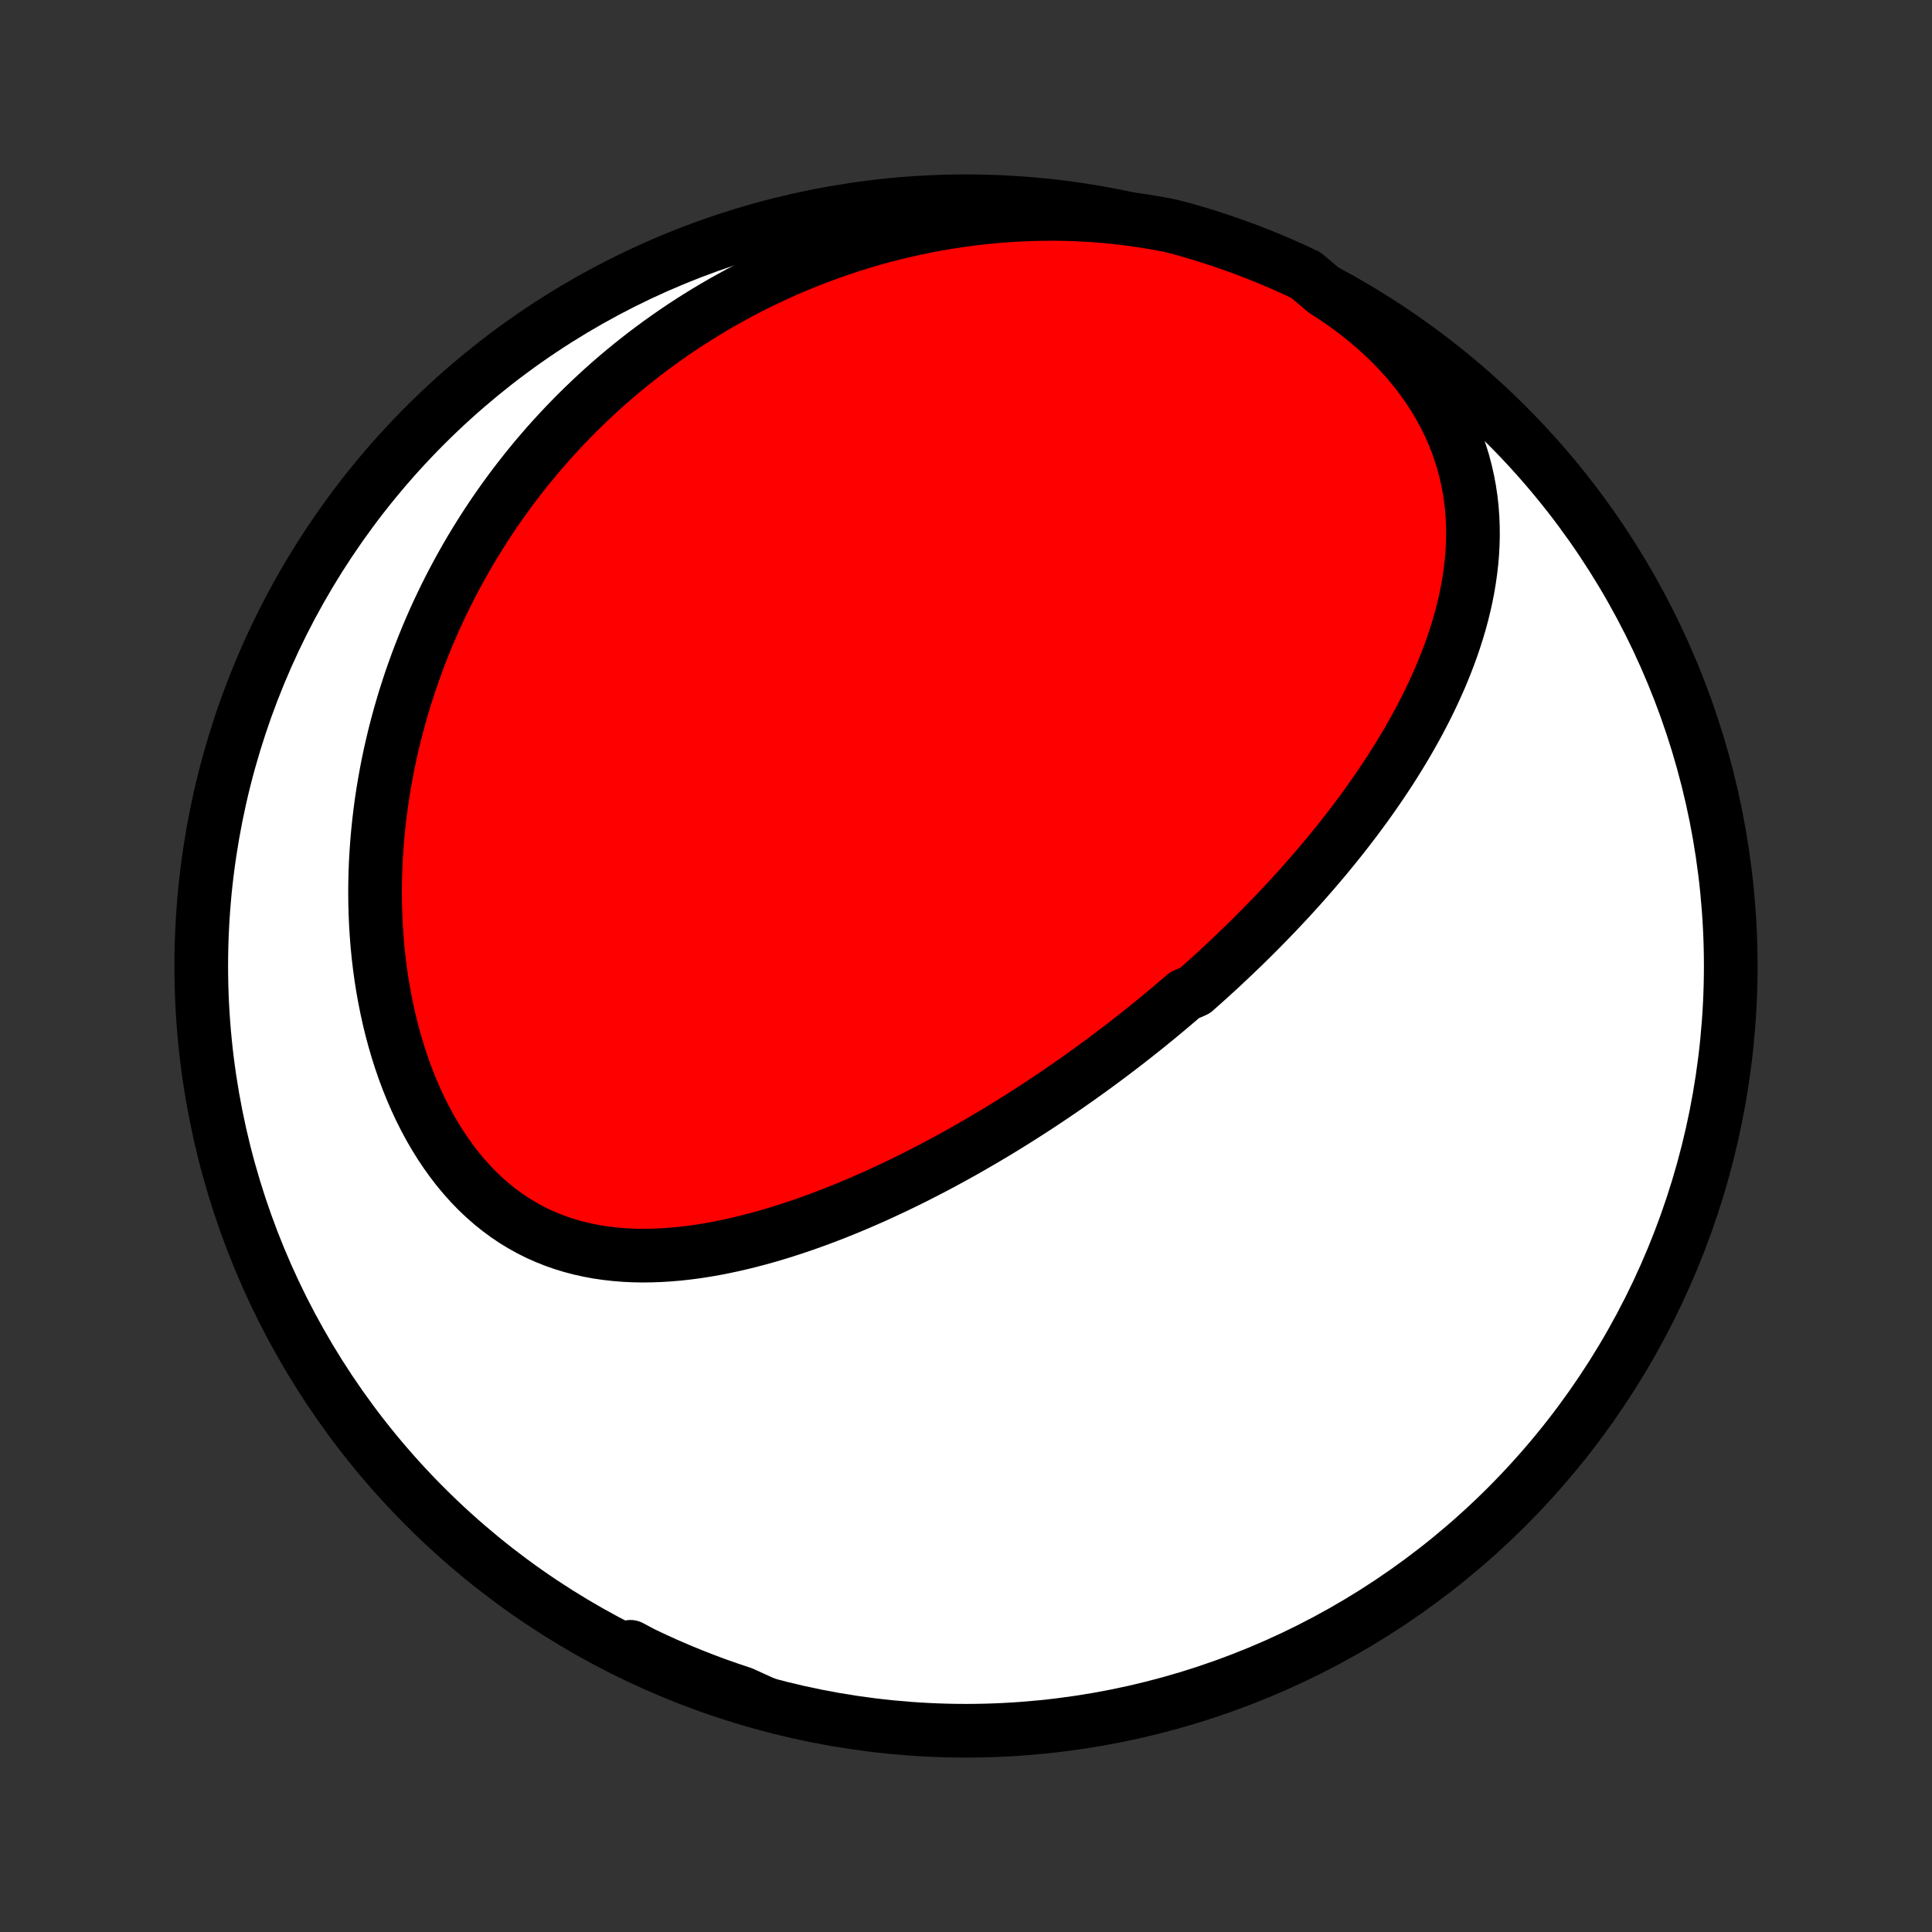 <?xml version="1.0" encoding="utf-8" standalone="no"?>
<!DOCTYPE svg PUBLIC "-//W3C//DTD SVG 1.1//EN"
  "http://www.w3.org/Graphics/SVG/1.1/DTD/svg11.dtd">
<!-- Created with matplotlib (http://matplotlib.org/) -->
<svg height="72pt" version="1.1" viewBox="0 0 72 72" width="72pt" xmlns="http://www.w3.org/2000/svg" xmlns:xlink="http://www.w3.org/1999/xlink">
 <rect x="0" y="0" width="72" height="72" fill="#333333" stroke="none"/>
 <defs>
  <style type="text/css">
*{stroke-linecap:butt;stroke-linejoin:round;}
  </style>
 </defs>
 <g id="figure_1">
  <g id="patch_1">
   <path d="
M0 72
L72 72
L72 0
L0 0
z
" style="fill:none;"/>
  </g>
  <g id="axes_1">
   <g id="PatchCollection_1">
    <defs>
     <path d="
M36 -7.5
C43.558 -7.5 50.808 -10.503 56.153 -15.848
C61.497 -21.192 64.5 -28.442 64.5 -36
C64.5 -43.558 61.497 -50.808 56.153 -56.153
C50.808 -61.497 43.558 -64.5 36 -64.5
C28.442 -64.5 21.192 -61.497 15.848 -56.153
C10.503 -50.808 7.5 -43.558 7.5 -36
C7.5 -28.442 10.503 -21.192 15.848 -15.848
C21.192 -10.503 28.442 -7.5 36 -7.5
z
" id="C0_0_a811fe30f3"/>
     <path d="
M49.363 -61.159
L49.759 -60.902
L50.144 -60.636
L50.516 -60.36
L50.876 -60.076
L51.222 -59.783
L51.554 -59.482
L51.871 -59.175
L52.173 -58.86
L52.46 -58.54
L52.73 -58.214
L52.984 -57.883
L53.221 -57.548
L53.441 -57.21
L53.645 -56.868
L53.833 -56.524
L54.004 -56.178
L54.158 -55.831
L54.297 -55.483
L54.419 -55.134
L54.527 -54.786
L54.619 -54.438
L54.697 -54.09
L54.762 -53.744
L54.813 -53.399
L54.851 -53.056
L54.876 -52.714
L54.89 -52.375
L54.893 -52.038
L54.884 -51.703
L54.866 -51.371
L54.838 -51.042
L54.8 -50.715
L54.754 -50.392
L54.7 -50.071
L54.638 -49.754
L54.568 -49.44
L54.492 -49.129
L54.409 -48.821
L54.319 -48.516
L54.224 -48.215
L54.124 -47.916
L54.018 -47.621
L53.907 -47.33
L53.792 -47.041
L53.673 -46.756
L53.549 -46.475
L53.422 -46.196
L53.291 -45.92
L53.157 -45.648
L53.02 -45.379
L52.88 -45.113
L52.737 -44.85
L52.591 -44.59
L52.444 -44.333
L52.293 -44.079
L52.141 -43.828
L51.987 -43.58
L51.831 -43.334
L51.673 -43.092
L51.513 -42.852
L51.352 -42.614
L51.19 -42.38
L51.026 -42.148
L50.861 -41.918
L50.694 -41.691
L50.527 -41.466
L50.358 -41.244
L50.188 -41.023
L50.018 -40.806
L49.846 -40.59
L49.674 -40.377
L49.5 -40.165
L49.326 -39.956
L49.151 -39.749
L48.975 -39.543
L48.798 -39.34
L48.621 -39.138
L48.443 -38.938
L48.264 -38.74
L48.085 -38.544
L47.904 -38.349
L47.723 -38.157
L47.542 -37.965
L47.359 -37.775
L47.176 -37.587
L46.993 -37.4
L46.808 -37.215
L46.623 -37.03
L46.437 -36.847
L46.251 -36.666
L46.063 -36.486
L45.875 -36.307
L45.686 -36.129
L45.497 -35.952
L45.306 -35.776
L45.115 -35.602
L44.922 -35.428
L44.729 -35.256
L44.535 -35.084
L44.144 -34.913
L43.947 -34.744
L43.749 -34.575
L43.55 -34.407
L43.35 -34.24
L43.149 -34.073
L42.946 -33.908
L42.743 -33.743
L42.538 -33.579
L42.332 -33.415
L42.124 -33.253
L41.916 -33.091
L41.706 -32.929
L41.494 -32.769
L41.281 -32.608
L41.067 -32.449
L40.851 -32.29
L40.633 -32.131
L40.414 -31.974
L40.193 -31.816
L39.971 -31.66
L39.747 -31.503
L39.521 -31.348
L39.293 -31.193
L39.063 -31.038
L38.832 -30.884
L38.598 -30.731
L38.362 -30.578
L38.125 -30.426
L37.885 -30.274
L37.644 -30.123
L37.4 -29.973
L37.154 -29.823
L36.905 -29.674
L36.654 -29.526
L36.401 -29.378
L36.146 -29.231
L35.888 -29.085
L35.628 -28.94
L35.365 -28.796
L35.1 -28.652
L34.833 -28.51
L34.562 -28.369
L34.289 -28.229
L34.014 -28.09
L33.736 -27.952
L33.455 -27.816
L33.172 -27.682
L32.885 -27.549
L32.597 -27.417
L32.305 -27.288
L32.011 -27.16
L31.714 -27.035
L31.415 -26.912
L31.113 -26.791
L30.808 -26.673
L30.5 -26.557
L30.191 -26.445
L29.878 -26.335
L29.564 -26.229
L29.247 -26.127
L28.927 -26.028
L28.606 -25.933
L28.282 -25.843
L27.956 -25.757
L27.628 -25.676
L27.299 -25.6
L26.968 -25.53
L26.636 -25.465
L26.302 -25.407
L25.967 -25.355
L25.631 -25.311
L25.295 -25.273
L24.958 -25.244
L24.62 -25.223
L24.283 -25.21
L23.946 -25.206
L23.61 -25.212
L23.274 -25.228
L22.939 -25.255
L22.607 -25.292
L22.276 -25.34
L21.947 -25.401
L21.621 -25.473
L21.297 -25.558
L20.978 -25.655
L20.662 -25.766
L20.35 -25.89
L20.042 -26.027
L19.74 -26.179
L19.443 -26.344
L19.151 -26.522
L18.866 -26.715
L18.587 -26.921
L18.315 -27.14
L18.05 -27.372
L17.792 -27.617
L17.542 -27.875
L17.3 -28.144
L17.066 -28.425
L16.84 -28.717
L16.623 -29.02
L16.414 -29.332
L16.214 -29.653
L16.022 -29.983
L15.84 -30.322
L15.666 -30.667
L15.502 -31.02
L15.346 -31.378
L15.199 -31.743
L15.061 -32.112
L14.932 -32.486
L14.812 -32.864
L14.7 -33.246
L14.597 -33.63
L14.502 -34.017
L14.416 -34.406
L14.338 -34.796
L14.267 -35.188
L14.205 -35.581
L14.151 -35.974
L14.104 -36.367
L14.065 -36.76
L14.034 -37.153
L14.009 -37.545
L13.992 -37.936
L13.981 -38.326
L13.977 -38.714
L13.98 -39.101
L13.989 -39.486
L14.004 -39.869
L14.026 -40.25
L14.053 -40.629
L14.087 -41.005
L14.126 -41.379
L14.17 -41.75
L14.22 -42.119
L14.275 -42.484
L14.336 -42.847
L14.401 -43.208
L14.471 -43.565
L14.546 -43.919
L14.626 -44.27
L14.71 -44.619
L14.799 -44.964
L14.892 -45.306
L14.989 -45.645
L15.09 -45.981
L15.196 -46.314
L15.305 -46.644
L15.419 -46.971
L15.536 -47.295
L15.657 -47.615
L15.782 -47.933
L15.91 -48.248
L16.042 -48.559
L16.177 -48.868
L16.316 -49.174
L16.459 -49.476
L16.604 -49.776
L16.753 -50.073
L16.906 -50.367
L17.062 -50.659
L17.221 -50.947
L17.383 -51.233
L17.548 -51.516
L17.717 -51.796
L17.889 -52.073
L18.064 -52.348
L18.242 -52.62
L18.423 -52.89
L18.608 -53.157
L18.796 -53.421
L18.986 -53.683
L19.18 -53.943
L19.378 -54.199
L19.578 -54.453
L19.782 -54.705
L19.988 -54.955
L20.199 -55.201
L20.412 -55.446
L20.629 -55.688
L20.849 -55.927
L21.072 -56.164
L21.299 -56.399
L21.529 -56.631
L21.763 -56.861
L22 -57.088
L22.241 -57.313
L22.485 -57.536
L22.733 -57.756
L22.984 -57.973
L23.24 -58.188
L23.499 -58.401
L23.762 -58.61
L24.029 -58.818
L24.299 -59.022
L24.574 -59.224
L24.853 -59.423
L25.136 -59.62
L25.423 -59.814
L25.714 -60.004
L26.009 -60.192
L26.309 -60.377
L26.613 -60.559
L26.922 -60.738
L27.235 -60.913
L27.553 -61.086
L27.875 -61.254
L28.202 -61.42
L28.534 -61.581
L28.87 -61.739
L29.212 -61.894
L29.558 -62.044
L29.909 -62.19
L30.265 -62.332
L30.626 -62.469
L30.992 -62.602
L31.363 -62.731
L31.739 -62.855
L32.121 -62.973
L32.507 -63.087
L32.898 -63.195
L33.295 -63.297
L33.696 -63.394
L34.102 -63.485
L34.514 -63.57
L34.93 -63.648
L35.351 -63.72
L35.777 -63.785
L36.207 -63.843
L36.642 -63.893
L37.081 -63.936
L37.524 -63.971
L37.972 -63.998
L38.423 -64.016
L38.877 -64.026
L39.336 -64.028
L39.797 -64.02
L40.26 -64.002
L40.727 -63.976
L41.195 -63.939
L41.665 -63.892
L42.136 -63.835
L42.608 -63.767
L43.08 -63.689
L43.562 -63.6
L44.041 -63.478
L44.517 -63.342
L44.99 -63.198
L45.461 -63.045
L45.928 -62.884
L46.393 -62.715
L46.855 -62.537
L47.313 -62.352
L47.768 -62.159
L48.219 -61.957
L48.666 -61.748
z
" id="C0_1_7ceb013ca8"/>
     <path d="
M28.458 -8.534
L27.999 -8.686
L27.541 -8.844
L27.085 -9.006
L26.63 -9.172
L26.177 -9.343
L25.725 -9.518
L25.275 -9.696
L24.827 -9.878
L24.382 -10.062
L23.939 -10.249
L23.498 -10.438
L23.497 -10.628
L23.946 -10.389
L24.398 -10.175
L24.854 -9.968
L25.314 -9.77
L25.776 -9.579
L26.242 -9.397
L26.711 -9.222
L27.183 -9.056
L27.657 -8.898
z
" id="C0_2_aced0ca5bc"/>
    </defs>
    <g clip-path="url(#p1bffca34e9)">
     <use style="fill:#ffffff;stroke:#000000;stroke-width:2.0;" x="0.0" xlink:href="#C0_0_a811fe30f3" y="72.0"/>
    </g>
    <g clip-path="url(#p1bffca34e9)">
     <use style="fill:#ff0000;stroke:#000000;stroke-width:2.0;" x="0.0" xlink:href="#C0_1_7ceb013ca8" y="72.0"/>
    </g>
    <g clip-path="url(#p1bffca34e9)">
     <use style="fill:#ff0000;stroke:#000000;stroke-width:2.0;" x="0.0" xlink:href="#C0_2_aced0ca5bc" y="72.0"/>
    </g>
   </g>
  </g>
 </g>
 <defs>
  <clipPath id="p1bffca34e9">
   <rect height="72.0" width="72.0" x="0.0" y="0.0"/>
  </clipPath>
 </defs>
</svg>
